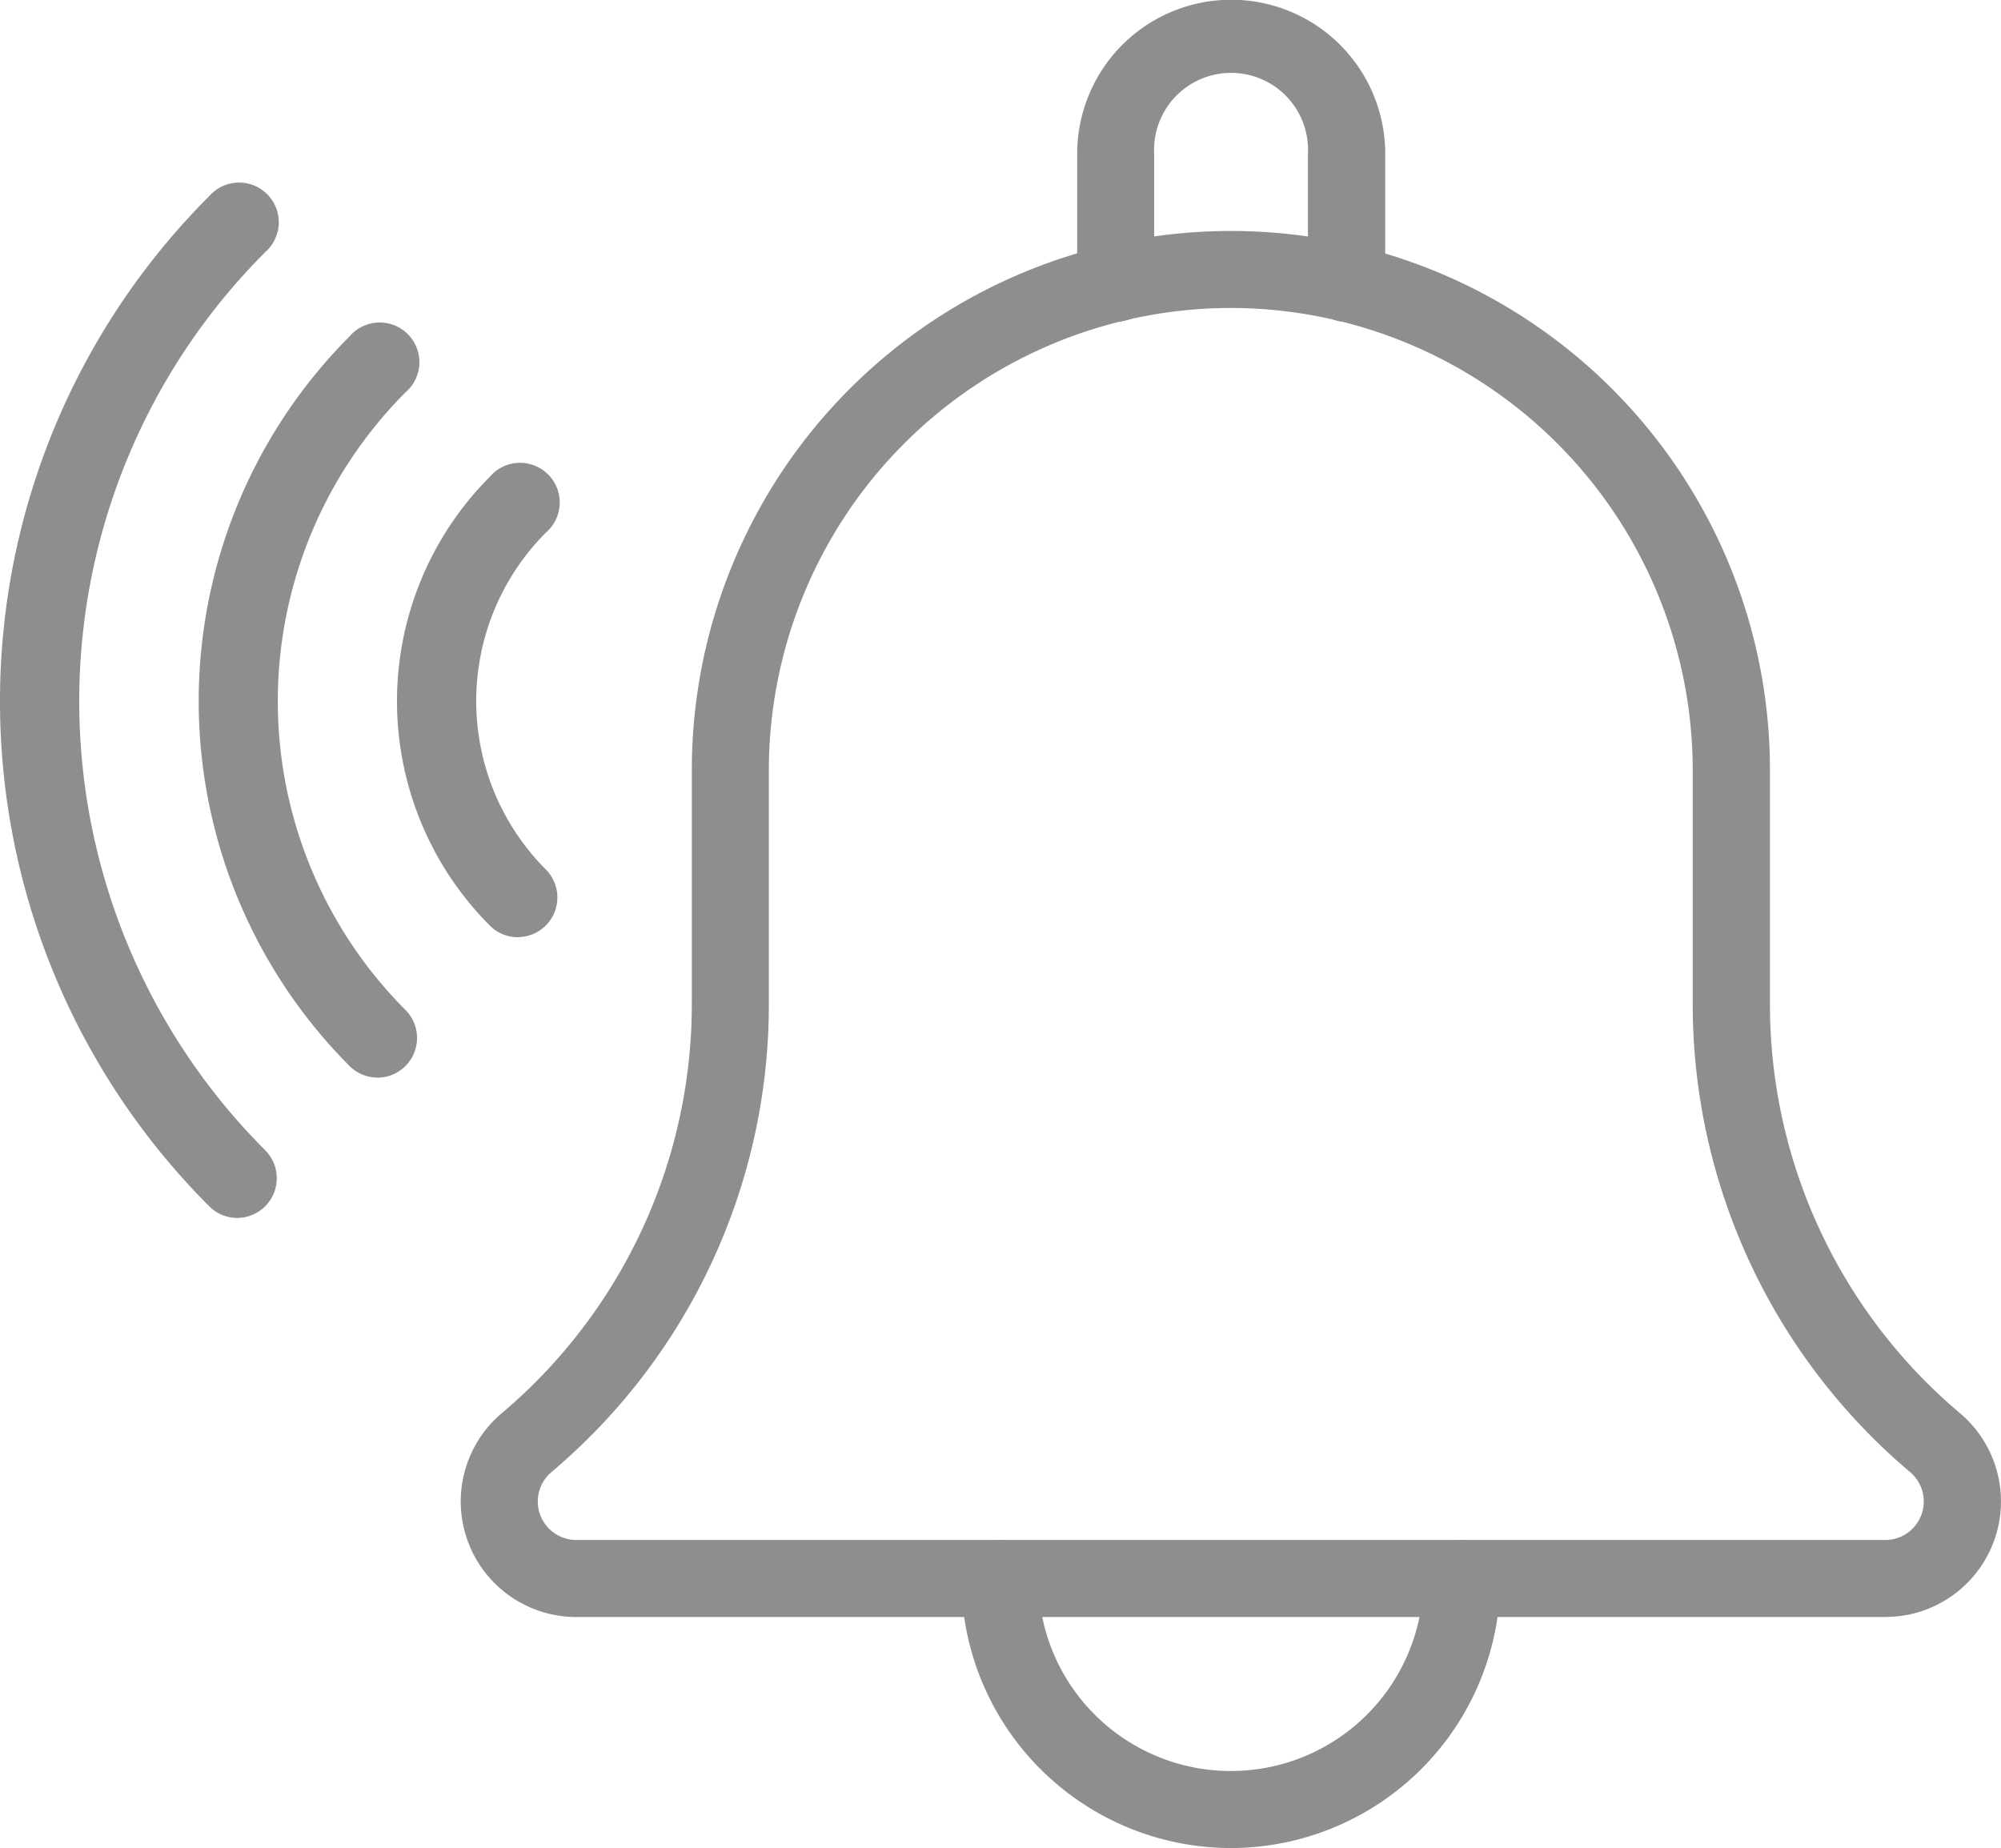 <svg xmlns="http://www.w3.org/2000/svg" width="40.34" height="37.259" viewBox="0 0 40.34 37.259">
  <g id="bell" transform="translate(7.907)" opacity="0.443">
    <g id="그룹_2137" data-name="그룹 2137" transform="translate(13.803 0)">
      <path id="패스_6023" data-name="패스 6023" d="M15.434,6.489a.777.777,0,0,1-.776-.776V3.1a1.552,1.552,0,1,0-3.1,0V5.713a.776.776,0,1,1-1.552,0V3.1a3.1,3.1,0,0,1,6.21,0V5.713A.776.776,0,0,1,15.434,6.489Z" transform="translate(-10 0)"/>
    </g>
    <g id="그룹_2138" data-name="그룹 2138" transform="translate(11.474 31.049)">
      <path id="패스_6024" data-name="패스 6024" d="M13.934,26.21A5.44,5.44,0,0,1,8.5,20.776a.776.776,0,1,1,1.552,0,3.881,3.881,0,1,0,7.762,0,.776.776,0,1,1,1.552,0A5.44,5.44,0,0,1,13.934,26.21Z" transform="translate(-8.5 -20)"/>
    </g>
    <g id="그룹_2139" data-name="그룹 2139" transform="translate(1.383 4.657)">
      <path id="패스_6025" data-name="패스 6025" d="M30.721,30.944H4.329a2.329,2.329,0,0,1-1.514-4.1,10.793,10.793,0,0,0,3.842-8.262V13.867a10.867,10.867,0,1,1,21.735,0v4.716a10.781,10.781,0,0,0,3.83,8.251,2.329,2.329,0,0,1-1.5,4.109ZM17.525,4.552A9.324,9.324,0,0,0,8.21,13.867v4.716a12.334,12.334,0,0,1-4.38,9.437.776.776,0,0,0,.5,1.371H30.721a.776.776,0,0,0,.5-1.366,12.343,12.343,0,0,1-4.386-9.442V13.867a9.324,9.324,0,0,0-9.315-9.315Z" transform="translate(-2 -3)"/>
    </g>
    <path id="패스_6033" data-name="패스 6033" d="M6.674,44.788a.793.793,0,0,1-.564-.234,14.4,14.4,0,0,1,0-20.368.8.8,0,1,1,1.129,1.129,12.806,12.806,0,0,0,0,18.11.8.8,0,0,1-.564,1.363Z" transform="translate(-9.798 -20.233)"/>
    <path id="패스_6034" data-name="패스 6034" d="M10.514,42.667a.8.8,0,0,1-.564-.234,10.415,10.415,0,0,1,0-14.71.8.8,0,1,1,1.129,1.127,8.817,8.817,0,0,0,0,12.455.8.8,0,0,1-.564,1.363Z" transform="translate(-10.81 -20.941)"/>
    <path id="패스_6035" data-name="패스 6035" d="M14.353,40.558a.8.8,0,0,1-.564-.234,6.405,6.405,0,0,1,0-9.051A.8.8,0,1,1,14.918,32.4a4.809,4.809,0,0,0,0,6.793.8.8,0,0,1-.564,1.363Z" transform="translate(-11.82 -21.662)"/>
  </g>
</svg>
